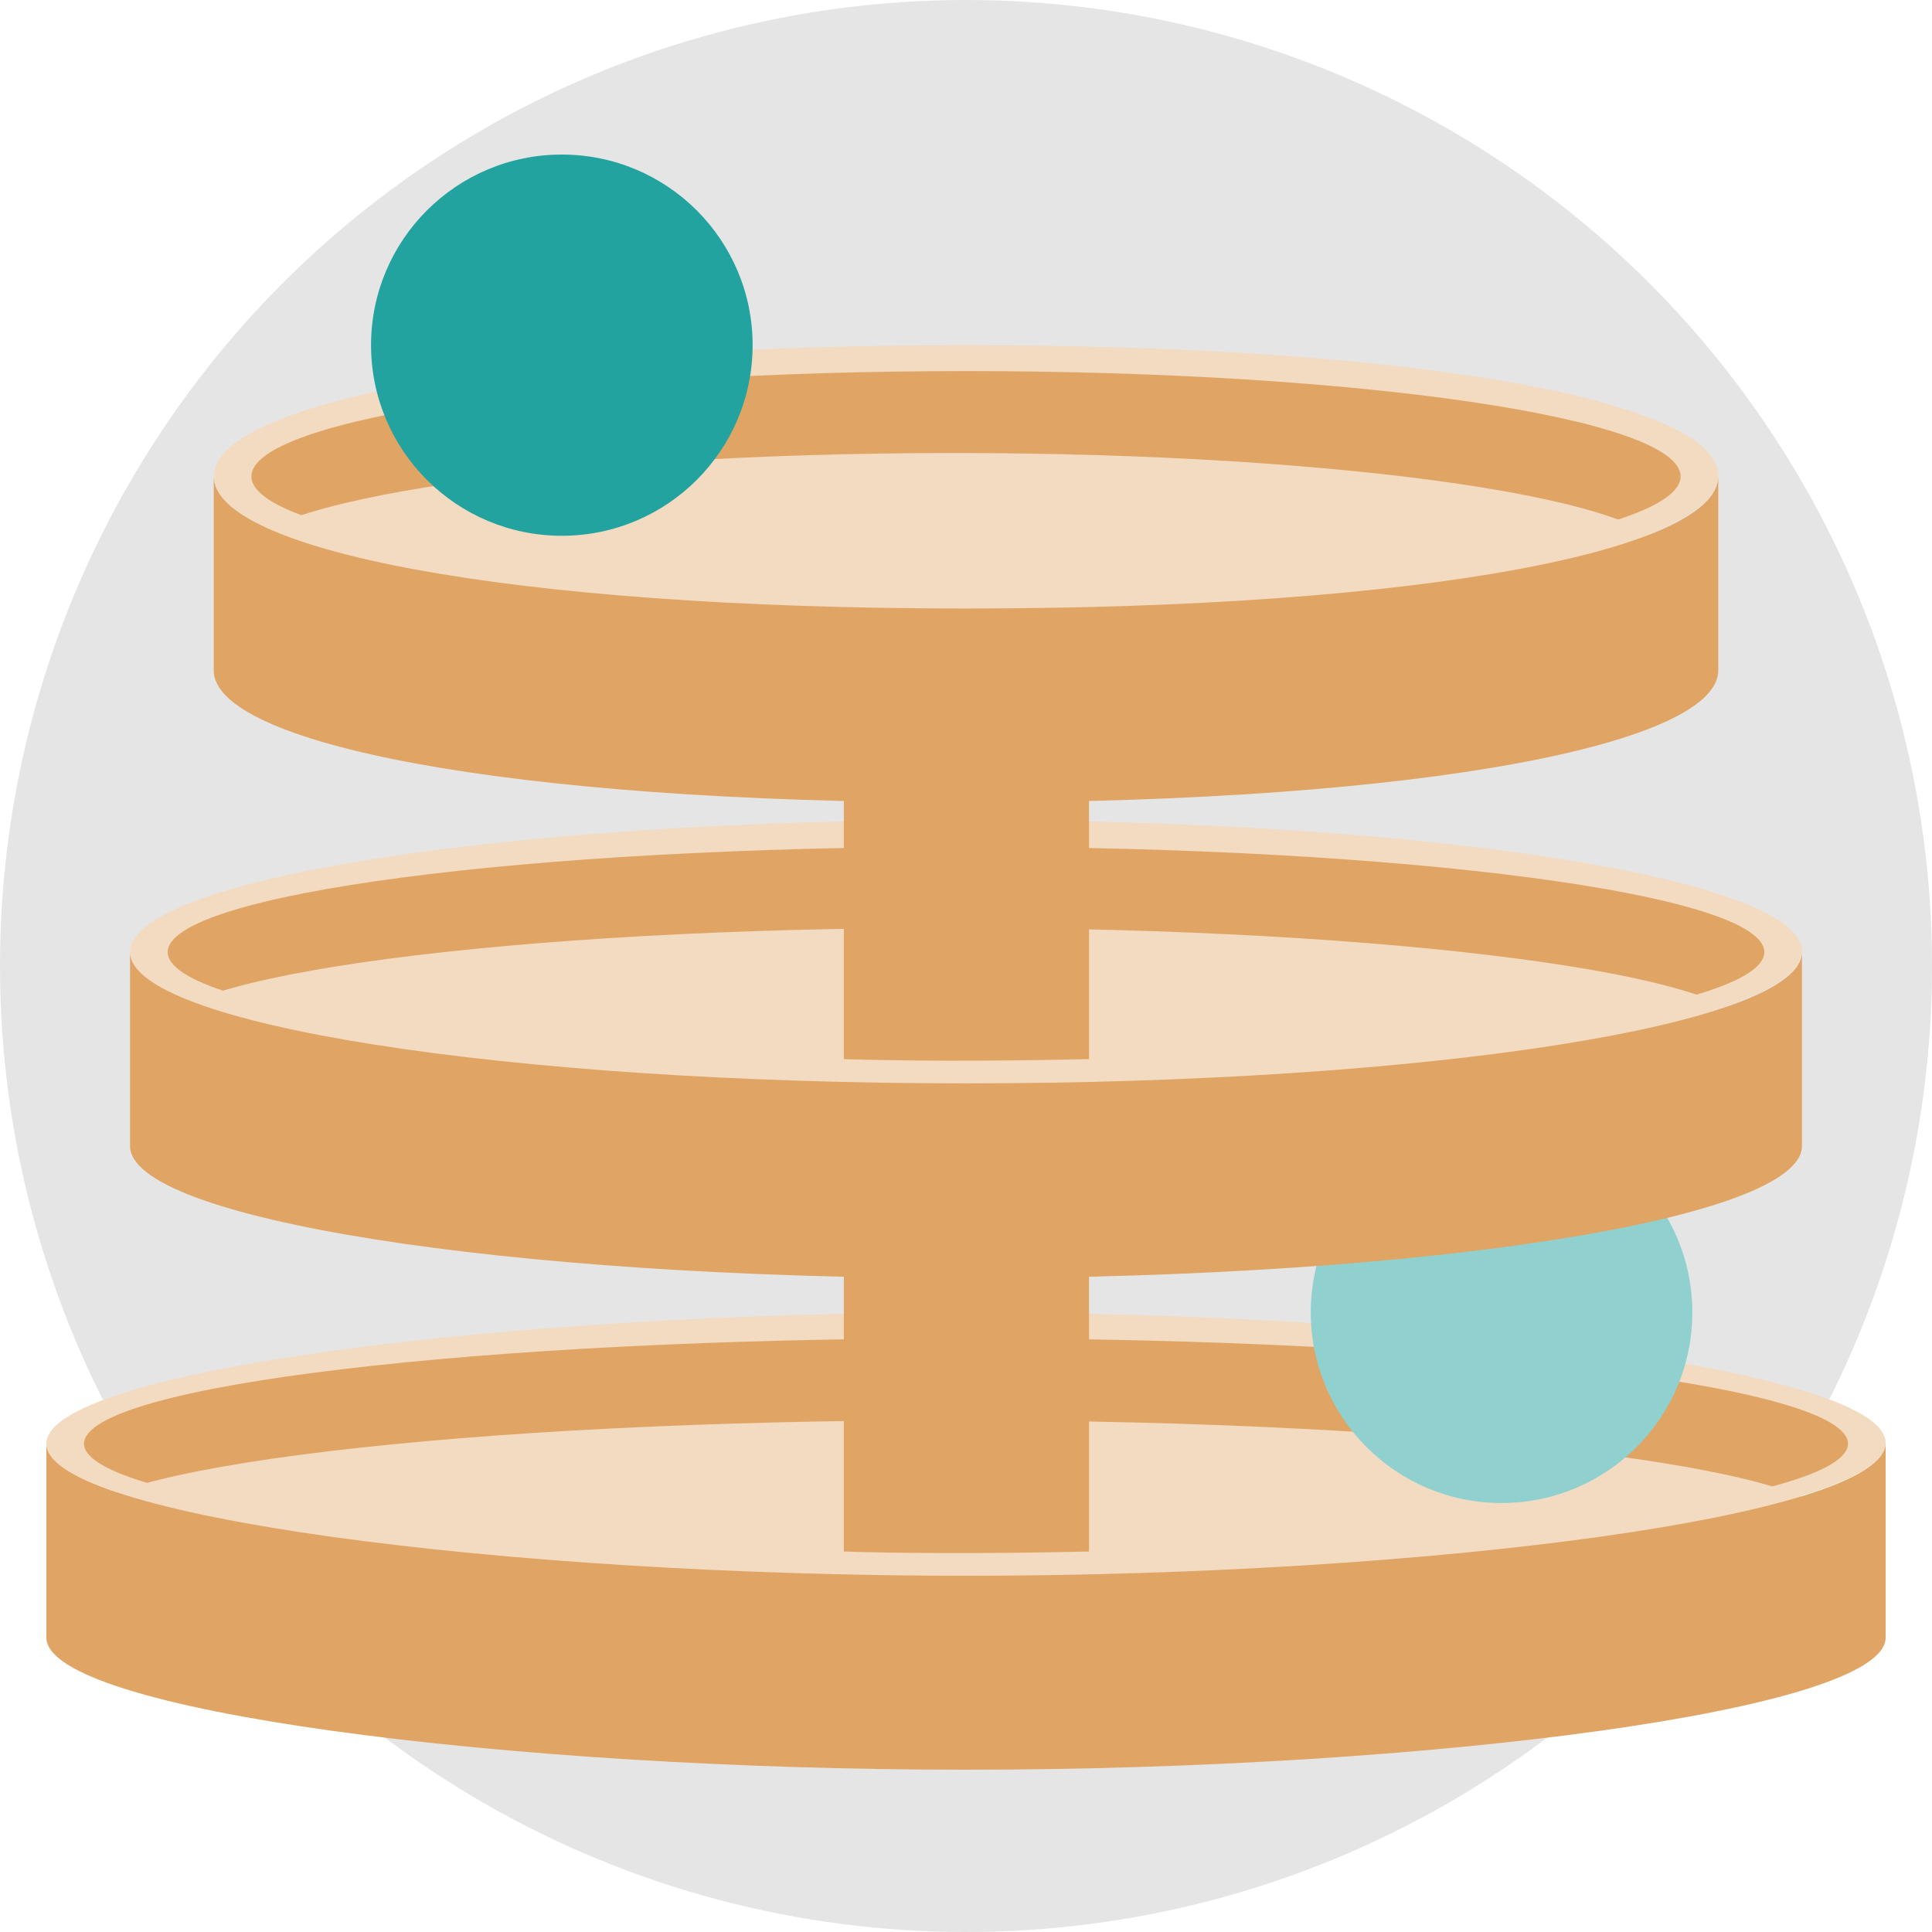 <svg width="250" height="250" viewBox="0 0 250 250" fill="none" xmlns="http://www.w3.org/2000/svg">
<circle cx="125" cy="125" r="125" fill="#E5E5E5"/>
<g clip-path="url(#clip0_437_2)">
<path d="M125 169.827C65.229 169.827 6 177.399 6 186.811C6 196.222 65.229 203.795 125 203.795C184.771 203.795 244 196.114 244 186.702C244 177.291 184.771 169.827 125 169.827Z" fill="#F2DBC1"/>
<path d="M125 200.441C188.031 200.441 239.127 194.338 239.127 186.811C239.127 179.283 188.031 173.18 125 173.18C61.969 173.18 10.873 179.283 10.873 186.811C10.873 194.338 61.969 200.441 125 200.441Z" fill="#E0A565"/>
<path d="M123.376 211.043C186.407 211.043 237.503 204.94 237.503 197.412C237.503 189.884 186.407 183.782 123.376 183.782C60.345 183.782 9.248 189.884 9.248 197.412C9.248 204.94 60.345 211.043 123.376 211.043Z" fill="#F2DBC1"/>
<path d="M125 203.903C65.229 203.903 6 196.222 6 186.811V211.908C6 221.32 65.229 229 125 229C184.771 229 244 221.32 244 211.908V186.703C244 196.222 184.771 203.903 125 203.903Z" fill="#E0A565"/>
<path d="M140.809 128.827H109.191V192.652V200.441V200.766C115.796 200.982 126.841 201.09 140.917 200.766V128.827H140.809Z" fill="#E0A565"/>
<path d="M194.299 194.491C207.934 194.491 218.987 183.449 218.987 169.827C218.987 156.205 207.934 145.162 194.299 145.162C180.665 145.162 169.611 156.205 169.611 169.827C169.611 183.449 180.665 194.491 194.299 194.491Z" fill="#90D1CF"/>
<path d="M125 106.11C65.229 106.11 16.828 113.791 16.828 123.202C16.828 132.613 65.229 140.186 125 140.186C184.771 140.186 233.172 132.505 233.172 123.094C233.172 113.682 184.771 106.11 125 106.11Z" fill="#F2DBC1"/>
<path d="M125 136.832C182.051 136.832 228.299 130.73 228.299 123.202C228.299 115.674 182.051 109.571 125 109.571C67.949 109.571 21.701 115.674 21.701 123.202C21.701 130.73 67.949 136.832 125 136.832Z" fill="#E0A565"/>
<path d="M123.376 147.326C180.426 147.326 226.675 141.223 226.675 133.695C226.675 126.167 180.426 120.065 123.376 120.065C66.325 120.065 20.076 126.167 20.076 133.695C20.076 141.223 66.325 147.326 123.376 147.326Z" fill="#F2DBC1"/>
<path d="M125 140.186C65.229 140.186 16.828 132.505 16.828 123.202V148.299C16.828 157.711 65.229 165.392 125 165.392C184.771 165.392 233.172 157.711 233.172 148.299V123.202C233.172 132.614 184.771 140.186 125 140.186Z" fill="#E0A565"/>
<path d="M140.809 54.292H109.191V128.935V136.724V137.049C115.796 137.265 126.841 137.373 140.917 137.049V54.292H140.809Z" fill="#E0A565"/>
<path d="M125 44.665C65.229 44.665 27.656 52.237 27.656 61.648C27.656 71.06 65.229 78.632 125 78.632C184.771 78.632 222.344 70.952 222.344 61.54C222.344 52.129 184.771 44.665 125 44.665Z" fill="#F2DBC1"/>
<path d="M125 75.279C176.07 75.279 217.471 69.176 217.471 61.648C217.471 54.121 176.07 48.018 125 48.018C73.929 48.018 32.529 54.121 32.529 61.648C32.529 69.176 73.929 75.279 125 75.279Z" fill="#E0A565"/>
<path d="M123.376 85.88C174.446 85.88 215.847 79.778 215.847 72.25C215.847 64.722 174.446 58.62 123.376 58.62C72.305 58.62 30.904 64.722 30.904 72.25C30.904 79.778 72.305 85.88 123.376 85.88Z" fill="#F2DBC1"/>
<path d="M125 78.741C65.229 78.741 27.656 71.06 27.656 61.648V86.746C27.656 96.157 65.229 103.838 125 103.838C184.771 103.838 222.344 96.157 222.344 86.746V61.648C222.344 71.06 184.771 78.741 125 78.741Z" fill="#E0A565"/>
<path d="M72.701 69.329C86.335 69.329 97.388 58.286 97.388 44.665C97.388 31.043 86.335 20 72.701 20C59.066 20 48.013 31.043 48.013 44.665C48.013 58.286 59.066 69.329 72.701 69.329Z" fill="#22A39F"/>
</g>
<defs>
<clipPath id="clip0_437_2">
<rect width="238" height="209" fill="white" transform="translate(6 20)"/>
</clipPath>
</defs>
</svg>

